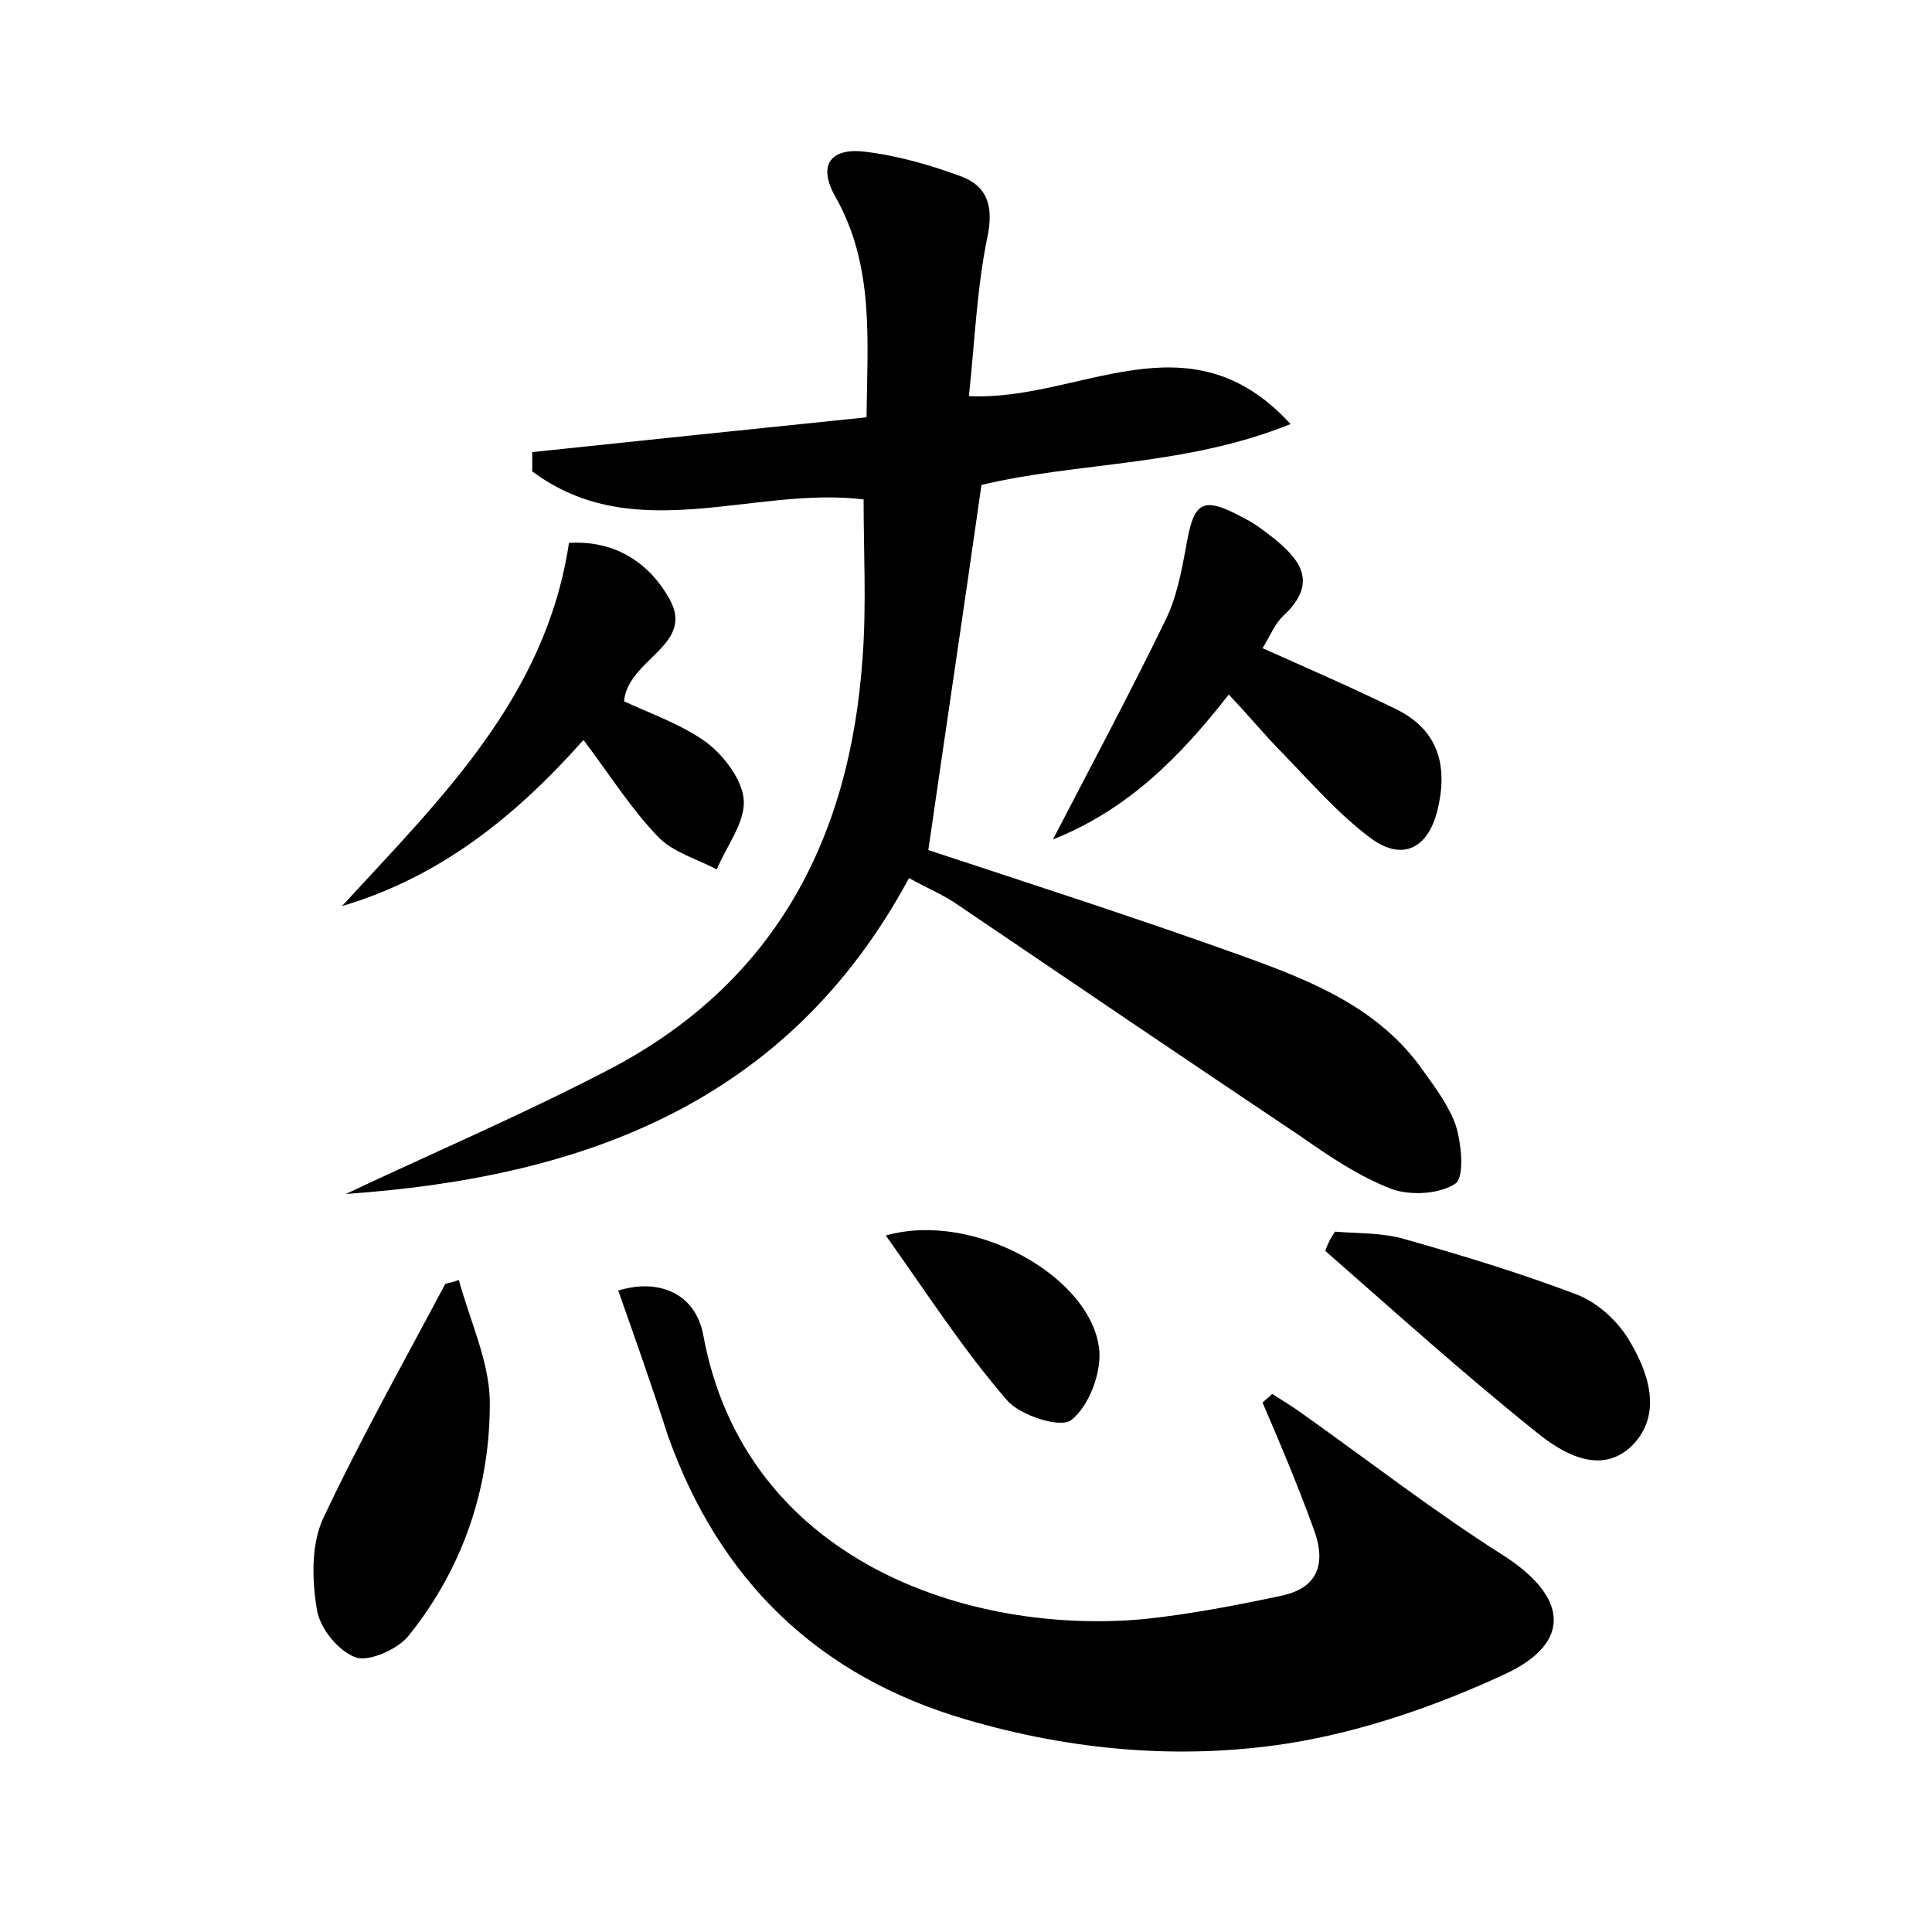 <?xml version="1.0" encoding="utf-8"?>
<!-- Generator: Adobe Illustrator 22.0.0, SVG Export Plug-In . SVG Version: 6.00 Build 0)  -->
<svg version="1.1" id="图层_1" xmlns="http://www.w3.org/2000/svg" xmlns:xlink="http://www.w3.org/1999/xlink" x="0px" y="0px"
	 viewBox="0 0 200 200" style="enable-background:new 0 0 200 200;" xml:space="preserve">
<style type="text/css">
	.st0{fill:#FFFFFF;}
</style>
<g>
	
	<path d="M35.8,123.6c8.9-4.2,18-8.1,26.7-12.6c17.5-8.9,25.5-23.9,26.8-43c0.4-5.4,0.1-10.8,0.1-16.3c-11.4-1.4-23.7,5-34.3-2.9
		c0-0.7,0-1.3,0-2c11.4-1.2,22.9-2.4,34.6-3.6c0.1-8.1,0.8-15.7-3.2-22.8c-2-3.5-0.3-5.1,3-4.7c3.4,0.4,6.9,1.4,10.1,2.6
		c2.6,1,3.3,3.1,2.6,6.3c-1.1,5.4-1.3,10.9-1.9,16.4c11.4,0.6,22.7-8.7,33.3,2.9c-10.9,4.4-22,3.9-32,6.3
		c-1.8,12.7-3.7,25.3-5.5,37.8c10.6,3.5,21.8,7.1,32.9,11.1c6.9,2.5,13.8,5.3,18.3,11.7c1.3,1.8,2.7,3.7,3.4,5.7
		c0.6,1.9,0.9,5.3,0,6c-1.6,1.1-4.6,1.3-6.6,0.6c-3.4-1.3-6.5-3.4-9.5-5.5c-11.8-7.9-23.6-15.9-35.4-23.9c-1.4-1-3.1-1.7-5.1-2.8
		C81.5,114.3,60.2,121.9,35.8,123.6z"/>
	<path d="M64,133.6c4.2-1.3,8,0.3,8.8,4.6c4.3,23.4,27.5,31.1,45.7,29.4c4.7-0.5,9.4-1.4,14.1-2.4c3.9-0.8,4.7-3.4,3.4-6.9
		c-0.8-2.2-1.7-4.5-2.6-6.7c-0.9-2.2-1.8-4.3-2.7-6.4c0.3-0.3,0.7-0.6,1-0.9c1.1,0.7,2.1,1.3,3.2,2.1c6.9,4.9,13.6,10.1,20.7,14.6
		c6.6,4.2,7.3,9,0.2,12.3c-7.1,3.3-14.9,6-22.6,7.2c-11.1,1.7-22.3,0.7-33.2-2.5c-15.4-4.5-25.6-14.5-30.9-29.5
		C67.5,143.5,65.8,138.7,64,133.6z"/>
	<path d="M109,86.9c4.1-7.9,8-15.2,11.6-22.6c1.2-2.4,1.7-5.1,2.2-7.8c0.8-4.7,1.7-5.2,6.1-2.8c1,0.5,1.9,1.2,2.8,1.9
		c2.9,2.3,4.8,4.7,1.2,8.1c-0.9,0.8-1.4,2.1-2.2,3.4c4.7,2.1,9.3,4.1,13.8,6.3c4.5,2.2,5.4,6,4.3,10.5c-1,4-3.7,5.3-7,2.8
		c-3.3-2.5-6-5.6-8.9-8.6c-1.9-1.9-3.6-4-5.7-6.2C122.2,78.3,116.8,83.8,109,86.9z"/>
	<path d="M60.4,76.6c-7.1,8-14.9,14.2-25,17.2c10.2-11.1,21.1-21.6,23.5-37.6c4.9-0.3,8.4,2.2,10.4,5.8c2.7,4.8-4.3,6.2-4.7,10.6
		c2.8,1.3,6,2.4,8.6,4.3c1.8,1.4,3.7,3.9,3.8,6c0.1,2.3-1.8,4.7-2.8,7.1c-2.1-1.1-4.6-1.8-6.1-3.4C65.3,83.7,63.2,80.3,60.4,76.6z"
		/>
	<path d="M47.5,132.5c1.1,4.1,3.1,8.3,3.2,12.4c0.1,8.9-2.7,17.3-8.3,24.3c-1.1,1.5-4.1,2.8-5.5,2.4c-1.8-0.6-3.8-3-4.1-5
		c-0.5-3-0.6-6.6,0.6-9.3c3.9-8.3,8.4-16.3,12.7-24.4C46.5,132.8,47,132.7,47.5,132.5z"/>
	<path d="M138.2,127.5c2.5,0.2,5,0.1,7.3,0.8c6,1.7,11.9,3.5,17.7,5.7c2.1,0.8,4.1,2.6,5.3,4.5c2.1,3.4,3.7,7.8,0.5,11.1
		c-3.2,3.2-7.2,0.9-9.9-1.3c-7.5-6-14.7-12.5-21.9-18.8C137.4,128.8,137.8,128.1,138.2,127.5z"/>
	<path d="M91.7,127.9c9.1-2.6,21.4,4.3,22.1,11.9c0.2,2.4-1.1,5.8-2.9,7.2c-1.1,0.9-5.4-0.5-6.7-2.1
		C99.7,139.7,95.9,133.8,91.7,127.9z"/>
</g>
</svg>
